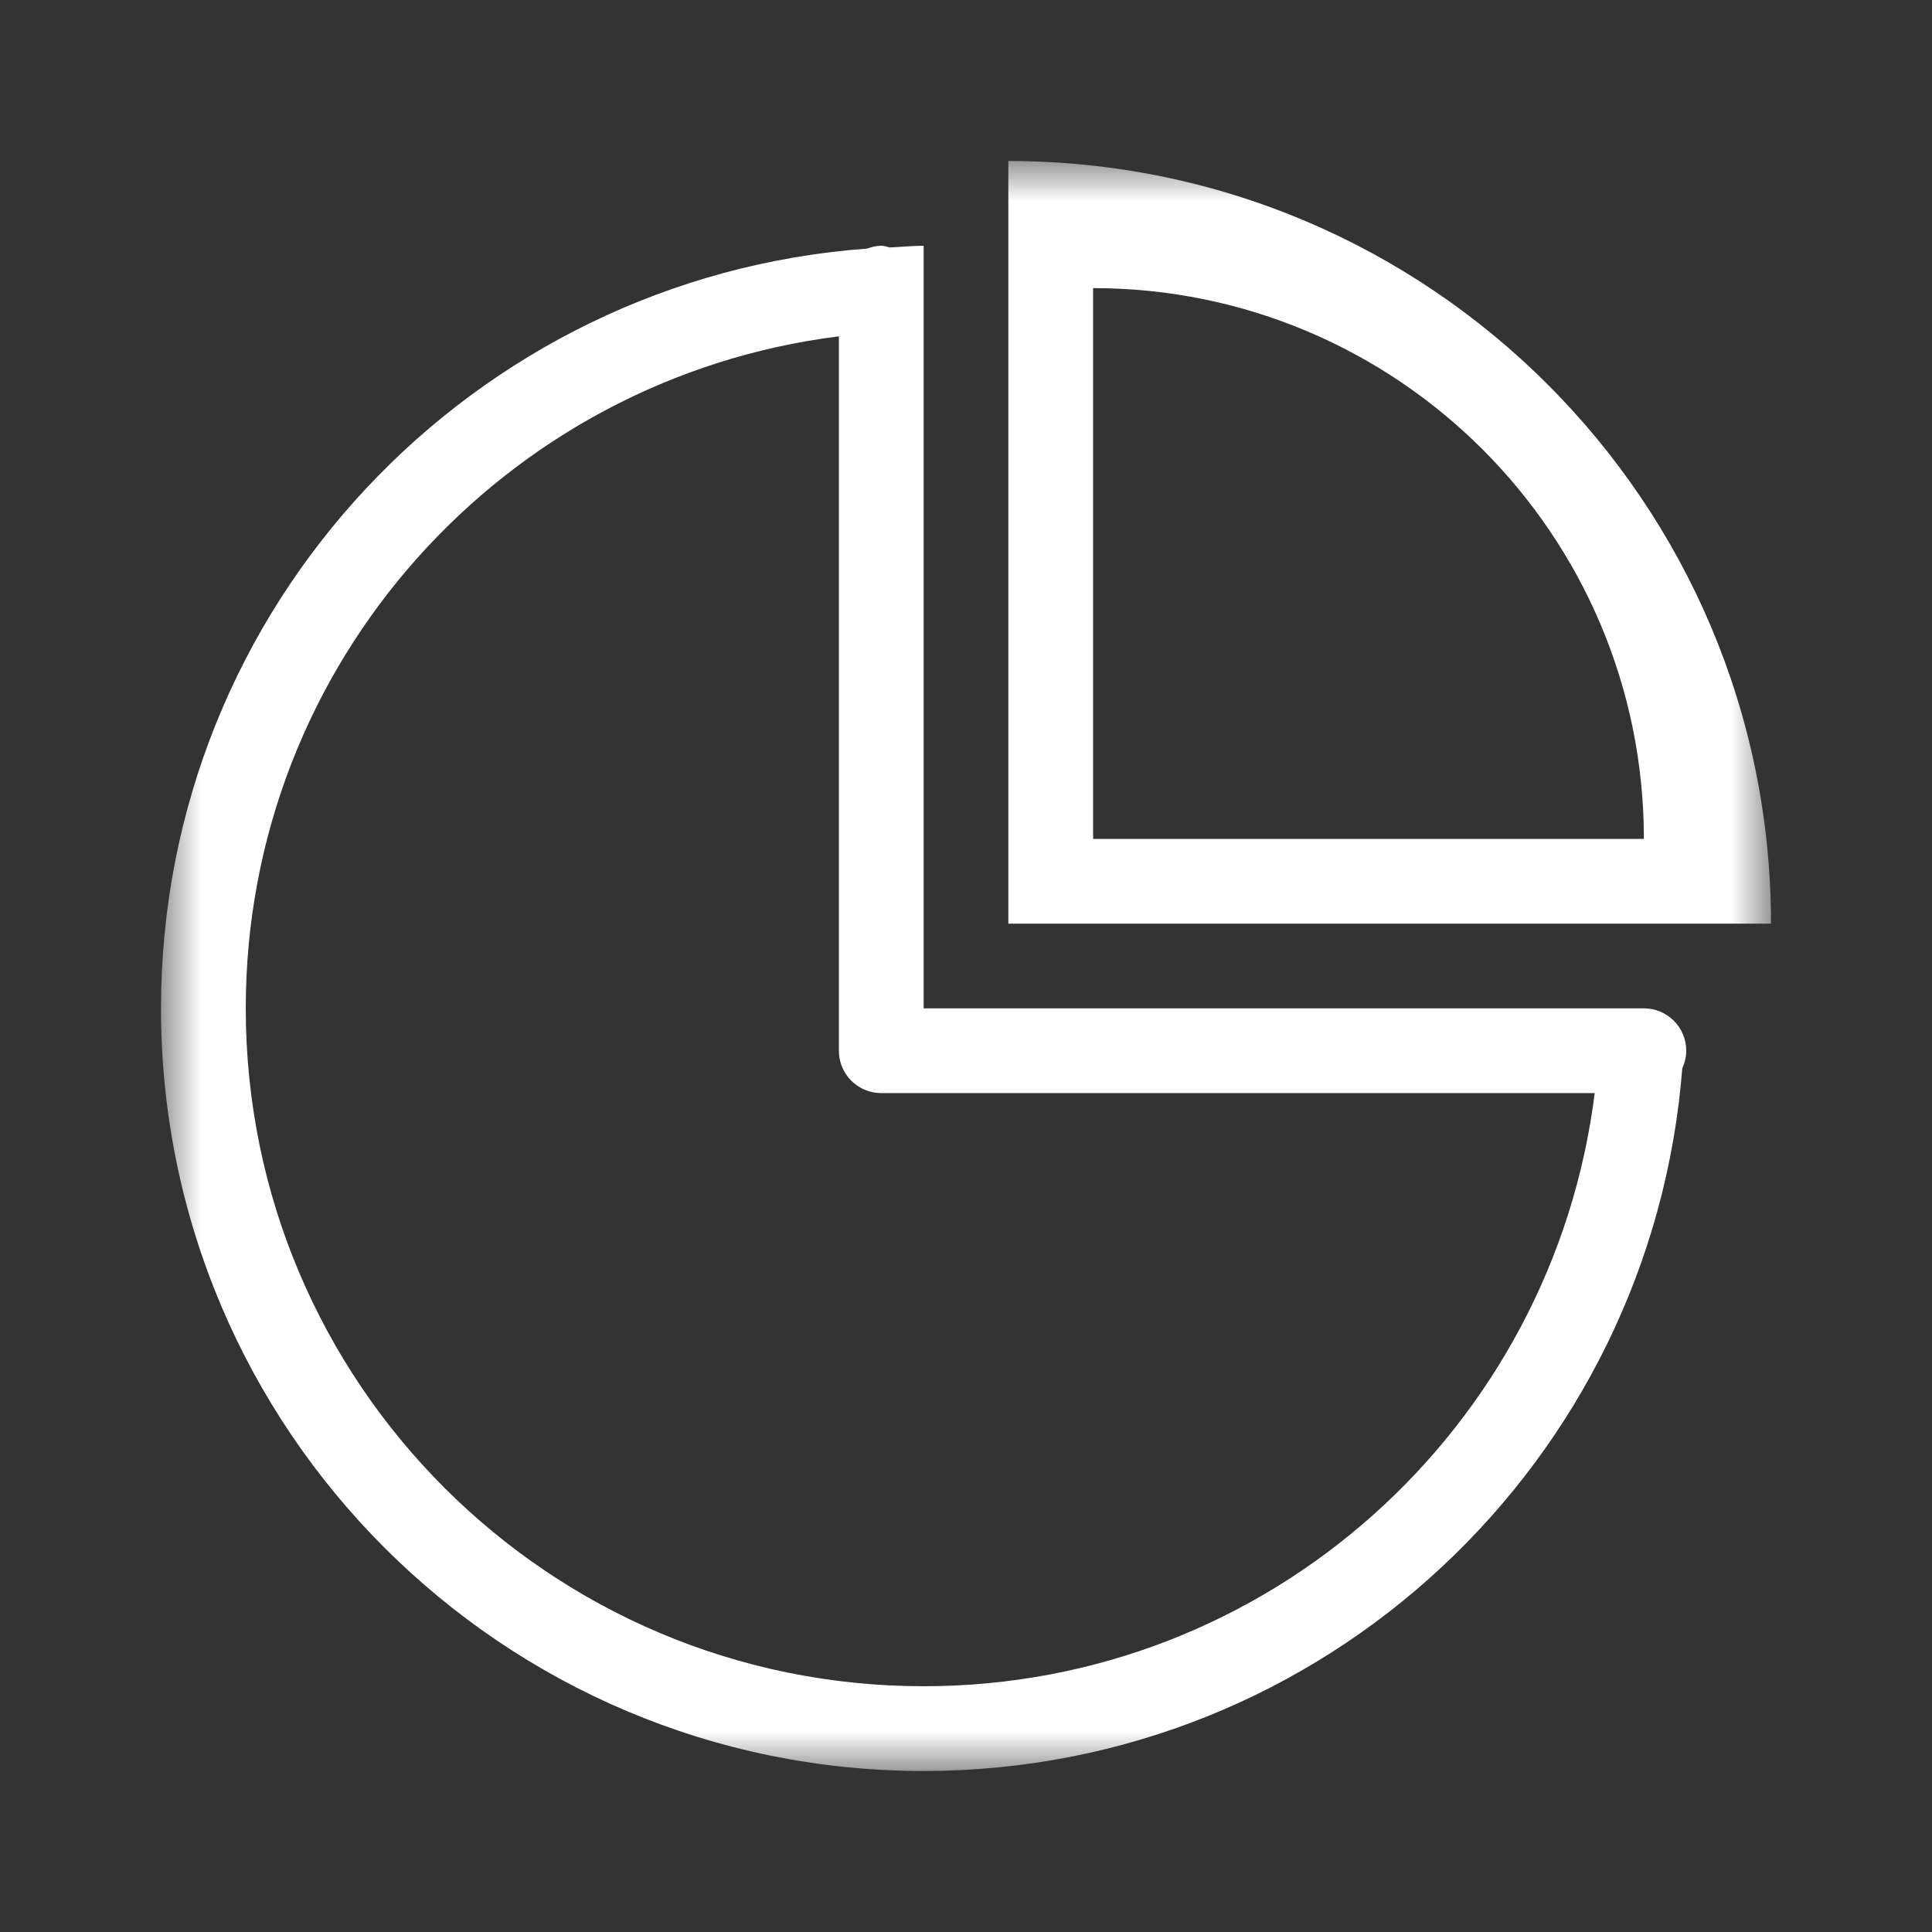 <?xml version="1.0" encoding="UTF-8"?>
<svg width="24px" height="24px" viewBox="0 0 24 24" version="1.1" xmlns="http://www.w3.org/2000/svg" xmlns:xlink="http://www.w3.org/1999/xlink">
    <rect x="0" y="0" width="24" height="24" fill="#333333" stroke="none"/>
    <!-- Generator: Sketch 52.1 (67048) - http://www.bohemiancoding.com/sketch -->
    <title>各业态对比</title>
    <desc>Created with Sketch.</desc>
    <defs>
        <polygon id="path-1" points="0 0 20 0 20 20 0 20"></polygon>
    </defs>
    <g id="各业态对比" stroke="none" stroke-width="1" fill="none" fill-rule="evenodd">
        <g id="分组" transform="translate(2, 2)">
            <mask id="mask-2" fill="white">
                <use xlink:href="#path-1"></use>
            </mask>
            <g id="Clip-2"></g>
            <path d="M8.947,11.579 C8.808,11.579 8.674,11.524 8.575,11.425 C8.476,11.326 8.421,11.192 8.421,11.053 L8.421,2.178 C4.268,2.697 1.053,6.233 1.053,10.526 C1.053,15.177 4.823,18.947 9.474,18.947 C13.766,18.947 17.291,15.731 17.81,11.579 L8.947,11.579 Z M18.947,11.053 C18.947,11.127 18.93,11.201 18.898,11.269 C18.517,16.152 14.454,20 9.474,20 C4.242,20 0,15.758 0,10.526 C0,5.531 3.868,1.448 8.772,1.088 C8.827,1.068 8.885,1.053 8.947,1.053 C8.985,1.053 9.017,1.066 9.053,1.074 C9.193,1.068 9.332,1.053 9.474,1.053 L9.474,10.526 L18.421,10.526 C18.561,10.526 18.695,10.582 18.793,10.68 C18.892,10.779 18.947,10.913 18.947,11.053 Z M11.579,1.579 L11.579,8.421 L18.421,8.421 C18.421,4.642 15.358,1.579 11.579,1.579 Z M10.526,9.474 L10.526,0 C15.758,0 20,4.242 20,9.474 L10.526,9.474 Z" id="Fill-1" fill="#FFFFFF" mask="url(#mask-2)"></path>
        </g>
    </g>
</svg>